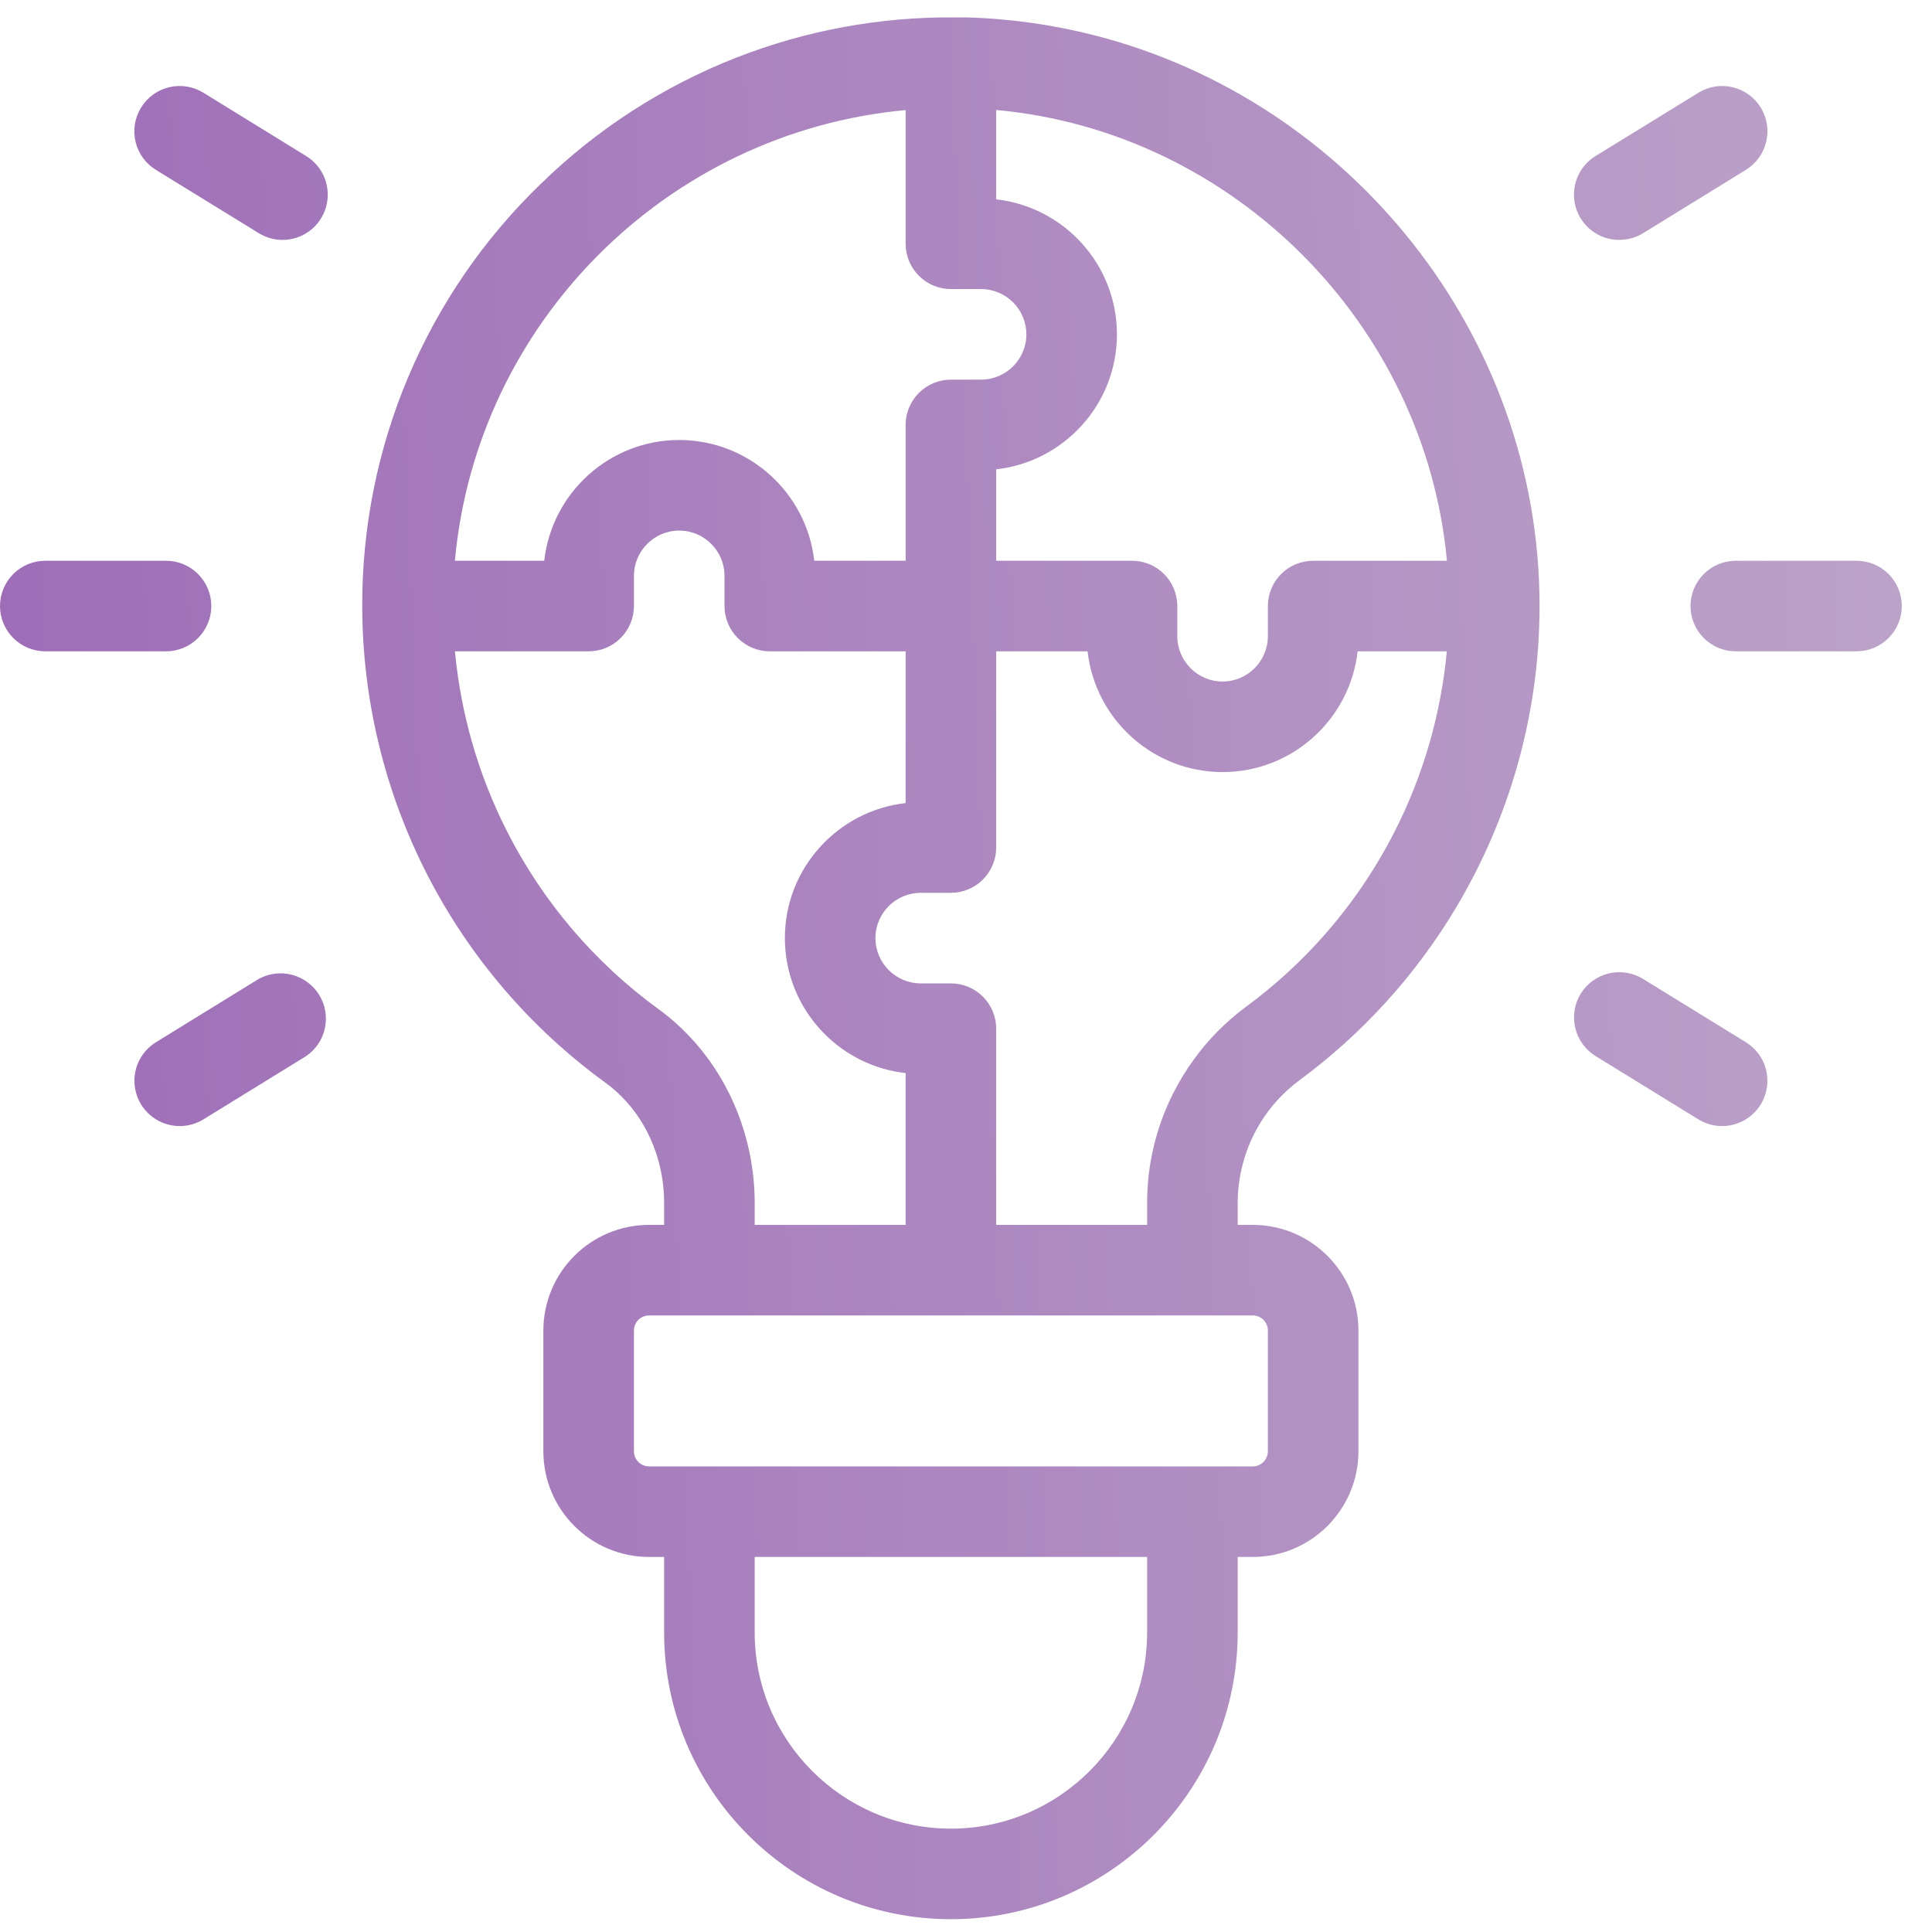 <svg width="40" height="40" viewBox="0 0 40 40" fill="none" xmlns="http://www.w3.org/2000/svg">
<g clip-path="url(#clip0_143_2)">
<path fill-rule="evenodd" clip-rule="evenodd" d="M0.938 13.485H3.438C3.686 13.485 3.925 13.386 4.1 13.21C4.276 13.034 4.375 12.796 4.375 12.547C4.375 12.299 4.276 12.06 4.1 11.884C3.925 11.709 3.686 11.61 3.438 11.61H0.938C0.689 11.61 0.45 11.709 0.275 11.884C0.099 12.06 0 12.299 0 12.547C0 12.796 0.099 13.034 0.275 13.21C0.45 13.386 0.689 13.485 0.938 13.485ZM5.357 4.827C5.505 4.918 5.675 4.967 5.849 4.967C6.053 4.967 6.251 4.901 6.414 4.778C6.576 4.655 6.695 4.482 6.75 4.286C6.806 4.09 6.796 3.881 6.722 3.69C6.649 3.5 6.515 3.34 6.341 3.232L4.211 1.92C3.999 1.789 3.744 1.748 3.502 1.806C3.26 1.863 3.051 2.015 2.921 2.227C2.79 2.438 2.749 2.693 2.807 2.936C2.864 3.178 3.016 3.387 3.228 3.517L5.357 4.827ZM3.156 23.125C3.319 23.247 3.517 23.314 3.721 23.314C3.894 23.314 4.064 23.266 4.211 23.176L6.341 21.864C6.539 21.727 6.678 21.52 6.727 21.284C6.777 21.049 6.734 20.803 6.608 20.598C6.481 20.393 6.281 20.245 6.049 20.183C5.816 20.122 5.569 20.152 5.357 20.267L3.228 21.579C3.054 21.686 2.92 21.847 2.846 22.037C2.772 22.227 2.763 22.436 2.819 22.633C2.874 22.829 2.993 23.002 3.156 23.125ZM35.938 13.485H38.438C38.686 13.485 38.925 13.386 39.1 13.21C39.276 13.034 39.375 12.796 39.375 12.547C39.375 12.299 39.276 12.06 39.1 11.884C38.925 11.709 38.686 11.61 38.438 11.61H35.938C35.689 11.61 35.45 11.709 35.275 11.884C35.099 12.06 35 12.299 35 12.547C35 12.796 35.099 13.034 35.275 13.21C35.45 13.386 35.689 13.485 35.938 13.485ZM32.96 4.778C33.123 4.901 33.322 4.968 33.526 4.967V4.966C33.7 4.966 33.87 4.919 34.017 4.829L36.148 3.516C36.359 3.386 36.51 3.176 36.568 2.934C36.625 2.693 36.584 2.438 36.454 2.226C36.323 2.014 36.114 1.863 35.872 1.806C35.63 1.748 35.375 1.789 35.164 1.92L33.034 3.231C32.86 3.338 32.725 3.499 32.651 3.689C32.577 3.88 32.567 4.089 32.623 4.286C32.678 4.482 32.797 4.655 32.96 4.778ZM35.164 23.176C35.311 23.266 35.481 23.314 35.654 23.314C35.858 23.314 36.056 23.247 36.219 23.125C36.382 23.002 36.501 22.829 36.556 22.633C36.612 22.436 36.602 22.227 36.529 22.037C36.455 21.847 36.321 21.686 36.148 21.579L34.017 20.267C33.806 20.137 33.551 20.096 33.309 20.153C33.067 20.211 32.858 20.362 32.727 20.574C32.597 20.785 32.556 21.04 32.614 21.282C32.671 21.524 32.822 21.733 33.034 21.864L35.164 23.176ZM15.625 24.911V25.36H18.75V22.217C17.434 22.071 16.388 21.012 16.263 19.69C16.254 19.602 16.25 19.513 16.25 19.422C16.25 17.977 17.346 16.784 18.75 16.627V13.485H15.938C15.689 13.485 15.45 13.386 15.275 13.21C15.099 13.034 15 12.796 15 12.547V11.922C15 11.406 14.579 10.985 14.062 10.985C13.546 10.985 13.125 11.406 13.125 11.922V12.547C13.125 12.796 13.026 13.034 12.85 13.21C12.675 13.386 12.436 13.485 12.188 13.485H9.419C9.541 14.787 9.908 16.057 10.505 17.227C11.244 18.677 12.315 19.932 13.63 20.89C14.546 21.555 15.191 22.541 15.47 23.654C15.572 24.059 15.625 24.48 15.625 24.91V24.911ZM23.75 25.36H20.625V21.297C20.625 21.049 20.526 20.81 20.35 20.634C20.175 20.459 19.936 20.36 19.688 20.36H19.062C18.546 20.36 18.125 19.939 18.125 19.422C18.125 18.906 18.546 18.485 19.062 18.485H19.688C19.936 18.485 20.175 18.386 20.35 18.21C20.526 18.034 20.625 17.796 20.625 17.547V13.485H22.517C22.674 14.889 23.867 15.985 25.312 15.985C26.758 15.985 27.951 14.889 28.108 13.485H29.955C29.834 14.778 29.471 16.04 28.881 17.204C28.647 17.664 28.381 18.104 28.084 18.521C27.446 19.417 26.667 20.207 25.776 20.86C25.368 21.165 25.012 21.528 24.718 21.934C24.555 22.157 24.411 22.394 24.286 22.642C23.933 23.345 23.749 24.121 23.75 24.909V24.91V25.36ZM16.858 11.61H18.75V8.797C18.75 8.549 18.849 8.31 19.025 8.134C19.2 7.959 19.439 7.86 19.688 7.86H20.312C20.829 7.86 21.25 7.439 21.25 6.922C21.25 6.406 20.829 5.985 20.312 5.985H19.688C19.439 5.985 19.2 5.886 19.025 5.71C18.849 5.534 18.75 5.296 18.75 5.047V2.279C13.811 2.735 9.866 6.681 9.418 11.61H11.268C11.424 10.206 12.617 9.11 14.062 9.11C15.508 9.11 16.701 10.206 16.858 11.61ZM15.255 1.189C16.692 0.628 18.221 0.347 19.762 0.36H20C20.918 0.385 21.812 0.513 22.67 0.734C27.935 2.082 31.875 6.917 31.875 12.547C31.875 14.779 31.255 16.945 30.131 18.816C29.3 20.201 28.201 21.41 26.896 22.371C26.581 22.606 26.312 22.897 26.105 23.229C26.052 23.314 26.004 23.401 25.959 23.49C25.74 23.931 25.625 24.417 25.625 24.91V25.36H25.938C27.144 25.36 28.125 26.341 28.125 27.547V30.047C28.125 31.254 27.144 32.235 25.938 32.235H25.625V33.797C25.625 37.072 22.962 39.735 19.688 39.735C16.413 39.735 13.75 37.072 13.75 33.797V32.235H13.438C12.231 32.235 11.25 31.254 11.25 30.047V27.547C11.25 26.341 12.231 25.36 13.438 25.36H13.75V24.91C13.75 24.763 13.74 24.617 13.722 24.474C13.611 23.633 13.181 22.881 12.525 22.409C10.97 21.277 9.704 19.794 8.831 18.08C7.958 16.366 7.502 14.471 7.5 12.547C7.495 10.918 7.819 9.305 8.452 7.805C9.086 6.304 10.016 4.947 11.188 3.815C12.353 2.675 13.736 1.782 15.255 1.189ZM14.688 30.36H24.688H25.938C26.02 30.36 26.1 30.327 26.159 30.268C26.217 30.21 26.25 30.13 26.25 30.047V27.547C26.25 27.464 26.217 27.385 26.159 27.326C26.1 27.268 26.02 27.235 25.938 27.235H24.688H19.688H19.686H14.688H13.438C13.355 27.235 13.275 27.268 13.216 27.326C13.158 27.385 13.125 27.464 13.125 27.547V30.047C13.125 30.22 13.265 30.36 13.438 30.36H14.688ZM15.625 32.235V33.797C15.625 36.037 17.448 37.86 19.688 37.86C21.927 37.86 23.75 36.037 23.75 33.797V32.235H15.625ZM29.957 11.61C29.503 6.714 25.54 2.726 20.625 2.277V4.127C22.029 4.284 23.125 5.477 23.125 6.922C23.125 8.367 22.029 9.561 20.625 9.717V11.61H23.438C23.655 11.61 23.865 11.685 24.032 11.822C24.055 11.842 24.078 11.862 24.1 11.884C24.265 12.049 24.362 12.269 24.374 12.501C24.375 12.516 24.375 12.532 24.375 12.547V13.172C24.375 13.689 24.796 14.11 25.312 14.11C25.829 14.11 26.25 13.689 26.25 13.172V12.547C26.25 12.299 26.349 12.06 26.525 11.884C26.7 11.709 26.939 11.61 27.188 11.61H29.957Z" fill="url(#paint0_linear_143_2)"/>
</g>
<defs>
<linearGradient id="paint0_linear_143_2" x1="47.038" y1="6.577" x2="-1.881" y2="8.423" gradientUnits="userSpaceOnUse">
<stop stop-color="#C1ADCC"/>
<stop offset="1" stop-color="#9D6BB7"/>
</linearGradient>
<clipPath id="clip0_143_2">
<rect width="40" height="40" fill="white"/>
</clipPath>
</defs>
</svg>
